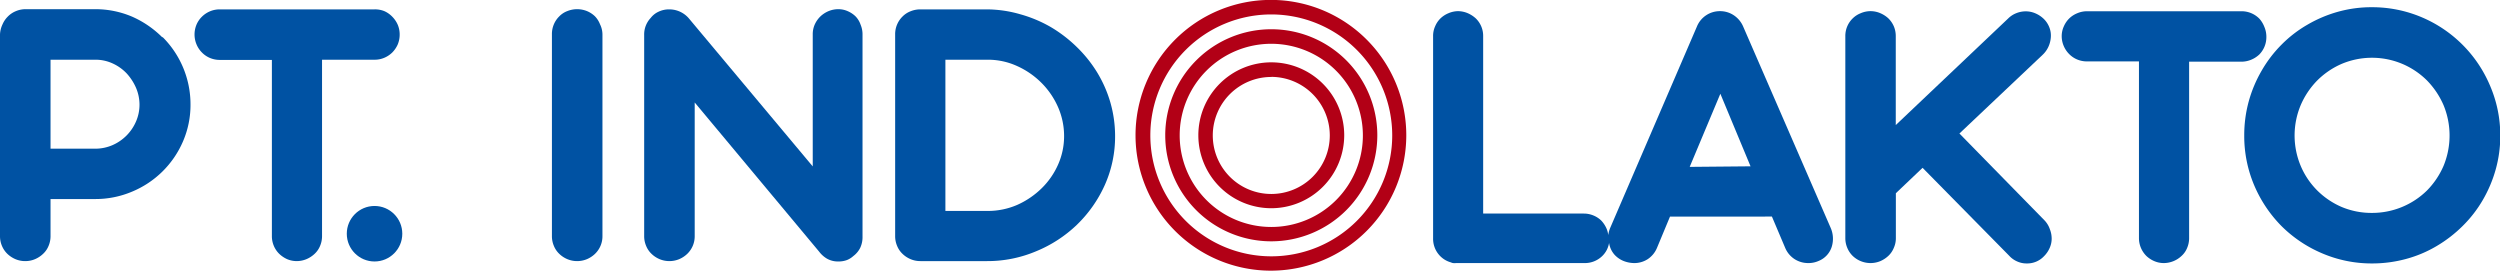 <svg xmlns="http://www.w3.org/2000/svg" viewBox="0 0 266.66 28.87"><defs><style>.cls-1{fill:#0052a3;}.cls-2{fill:#b20016;}</style></defs><g id="Layer_2" data-name="Layer 2"><g id="Layer_1-2" data-name="Layer 1"><path class="cls-1" d="M185.92,2.8a2.74,2.74,0,0,0-1-1.18,2.62,2.62,0,0,0-1.45-.43A2.64,2.64,0,0,0,181,2.83l-9.25,21.48a3,3,0,0,0-.21.77,2.41,2.41,0,0,0-.18-.7,3.06,3.06,0,0,0-.56-.85A2.62,2.62,0,0,0,170,23a2.68,2.68,0,0,0-1.06-.22l-10.74,0V3.86a2.59,2.59,0,0,0-.8-1.91,3.09,3.09,0,0,0-.84-.54,2.72,2.72,0,0,0-1.06-.22,2.67,2.67,0,0,0-1,.22,2.71,2.71,0,0,0-.85.55,2.55,2.55,0,0,0-.57.84,2.48,2.48,0,0,0-.22,1.06V25.44a2.62,2.62,0,0,0,.55,1.64,2.58,2.58,0,0,0,1.36.91.62.62,0,0,0,.23.07,1.1,1.1,0,0,0,.31,0h13.68a2.65,2.65,0,0,0,1.9-.74,2.49,2.49,0,0,0,.74-1.41,2.13,2.13,0,0,0,.1.42,2.41,2.41,0,0,0,.51.87,2.68,2.68,0,0,0,.92.63,3.17,3.17,0,0,0,1.13.23,2.63,2.63,0,0,0,1.45-.41,2.66,2.66,0,0,0,1-1.21l1.39-3.34H189l1.42,3.35a2.64,2.64,0,0,0,1,1.19,2.67,2.67,0,0,0,1.46.42,2.63,2.63,0,0,0,1.13-.24,2.4,2.4,0,0,0,1.38-1.53,2.89,2.89,0,0,0-.13-2Zm-5.69,15L183.5,10l3.22,7.74Z"/><path class="cls-1" d="M218.06,23.49,209,14.24l8.86-8.38a2.76,2.76,0,0,0,.64-.89,2.89,2.89,0,0,0,.25-1,2.36,2.36,0,0,0-.14-1,2.55,2.55,0,0,0-.56-.9,2.92,2.92,0,0,0-.91-.63,2.59,2.59,0,0,0-1.06-.23,2.7,2.7,0,0,0-1,.19,2.54,2.54,0,0,0-.87.56l-12,11.38V3.86A2.68,2.68,0,0,0,202,2.8a2.65,2.65,0,0,0-.59-.85,3,3,0,0,0-.84-.54,2.62,2.62,0,0,0-2.1,0,2.5,2.5,0,0,0-.85.55,2.58,2.58,0,0,0-.58.84,2.64,2.64,0,0,0-.21,1.06V25.44a2.65,2.65,0,0,0,.21,1,2.56,2.56,0,0,0,.58.86,2.75,2.75,0,0,0,2.95.55,3,3,0,0,0,.84-.55,2.4,2.4,0,0,0,.59-.86,2.49,2.49,0,0,0,.22-1V20.61l2.85-2.71,9.24,9.38a2.49,2.49,0,0,0,.88.62,2.39,2.39,0,0,0,1,.2,2.45,2.45,0,0,0,1.83-.77,2.83,2.83,0,0,0,.6-.87,2.43,2.43,0,0,0,.22-1,2.74,2.74,0,0,0-.19-1A2.56,2.56,0,0,0,218.06,23.49Z"/><path class="cls-1" d="M241.53,5a2.67,2.67,0,0,0,.21-1.06,2.67,2.67,0,0,0-.21-1.06A2.88,2.88,0,0,0,241,2a2.65,2.65,0,0,0-1.9-.8h-16.5a2.67,2.67,0,0,0-1.05.22,2.64,2.64,0,0,0-.86.57,2.69,2.69,0,0,0-.56.84,2.48,2.48,0,0,0-.22,1.06,2.65,2.65,0,0,0,.21,1,2.69,2.69,0,0,0,.57.86,2.59,2.59,0,0,0,.86.59,2.66,2.66,0,0,0,1.05.21h5.55V25.44a2.65,2.65,0,0,0,.21,1,2.72,2.72,0,0,0,.58.86,2.84,2.84,0,0,0,.84.55,2.58,2.58,0,0,0,1,.21,2.78,2.78,0,0,0,1.91-.76,2.3,2.3,0,0,0,.6-.86,2.65,2.65,0,0,0,.21-1V6.58h5.56a2.71,2.71,0,0,0,1.06-.21A2.84,2.84,0,0,0,241,5.8,2.71,2.71,0,0,0,241.53,5Z"/><path class="cls-1" d="M265.59,9.12a13.7,13.7,0,0,0-7.28-7.28A13.54,13.54,0,0,0,253,.77a13.27,13.27,0,0,0-3.64.49,13.82,13.82,0,0,0-3.25,1.38,13,13,0,0,0-2.76,2.13,13.37,13.37,0,0,0-2.12,2.78,13.81,13.81,0,0,0-1.37,3.26,13.66,13.66,0,0,0-.48,3.64,13.46,13.46,0,0,0,1.06,5.31,13.94,13.94,0,0,0,2.9,4.34A13.69,13.69,0,0,0,247.64,27,13.42,13.42,0,0,0,253,28.1a13.72,13.72,0,0,0,3.64-.48,13,13,0,0,0,3.27-1.38,14,14,0,0,0,2.77-2.14,13.19,13.19,0,0,0,2.14-2.76,13.9,13.9,0,0,0,1.38-3.26,13.25,13.25,0,0,0,.49-3.63A13.39,13.39,0,0,0,265.59,9.12ZM253,22.71a8.22,8.22,0,0,1-3.22-.63,8.4,8.4,0,0,1-2.61-1.76,8.23,8.23,0,0,1-1.77-2.63,8.38,8.38,0,0,1,0-6.47,8.56,8.56,0,0,1,1.77-2.64,8.43,8.43,0,0,1,2.61-1.77,8.33,8.33,0,0,1,6.45,0,8.33,8.33,0,0,1,2.64,1.77,8.74,8.74,0,0,1,1.77,2.64,8.5,8.5,0,0,1,0,6.47,8.57,8.57,0,0,1-1.77,2.63A8.34,8.34,0,0,1,253,22.71Z"/><path class="cls-1" d="M17.33,4A10.55,10.55,0,0,0,14.1,1.78a10,10,0,0,0-4-.8H2.69a2.66,2.66,0,0,0-1,.21,2.56,2.56,0,0,0-.86.58,2.65,2.65,0,0,0-.57.85A2.72,2.72,0,0,0,0,3.69V25.23a2.65,2.65,0,0,0,.21,1,2.57,2.57,0,0,0,.58.85,2.92,2.92,0,0,0,.85.56,2.66,2.66,0,0,0,1.05.21,2.63,2.63,0,0,0,1.05-.21,2.84,2.84,0,0,0,.84-.55,2.38,2.38,0,0,0,.6-.86,2.65,2.65,0,0,0,.21-1v-4h4.7a10,10,0,0,0,4-.79,10.13,10.13,0,0,0,5.43-5.36,9.81,9.81,0,0,0,.8-3.94,10.13,10.13,0,0,0-3-7.21ZM10.18,15.86H5.39V6.37h4.79A4.32,4.32,0,0,1,12,6.76a4.77,4.77,0,0,1,1.51,1.07,5.54,5.54,0,0,1,1,1.54,4.59,4.59,0,0,1,.37,1.79,4.48,4.48,0,0,1-.36,1.77A4.83,4.83,0,0,1,12,15.48,4.64,4.64,0,0,1,10.18,15.86Z"/><path class="cls-1" d="M41.84,1.78A2.7,2.7,0,0,0,41,1.19,2.64,2.64,0,0,0,39.93,1H23.44a2.66,2.66,0,0,0-1.05.21,2.72,2.72,0,0,0-.86.58,2.6,2.6,0,0,0-.57.84,2.73,2.73,0,0,0,0,2.1,2.69,2.69,0,0,0,.57.86,2.59,2.59,0,0,0,.86.59,2.66,2.66,0,0,0,1.05.21H29V25.23a2.65,2.65,0,0,0,.21,1,2.57,2.57,0,0,0,.58.85,3,3,0,0,0,.83.56,2.65,2.65,0,0,0,1,.21,2.72,2.72,0,0,0,1.07-.21,2.89,2.89,0,0,0,.85-.55,2.38,2.38,0,0,0,.6-.86,2.65,2.65,0,0,0,.21-1V6.37h5.55A2.64,2.64,0,0,0,41,6.16a2.76,2.76,0,0,0,.85-.57,2.9,2.9,0,0,0,.57-.84,2.71,2.71,0,0,0,.21-1.06,2.64,2.64,0,0,0-.21-1.06A2.88,2.88,0,0,0,41.84,1.78Z"/><path class="cls-1" d="M63.46,1.74a2.72,2.72,0,0,0-.86-.56,2.8,2.8,0,0,0-2.08,0,2.35,2.35,0,0,0-.87.57,2.6,2.6,0,0,0-.57.84,2.64,2.64,0,0,0-.21,1.06V25.23a2.65,2.65,0,0,0,.21,1,2.42,2.42,0,0,0,.58.85,2.79,2.79,0,0,0,.85.56,2.73,2.73,0,0,0,2.1,0,2.84,2.84,0,0,0,.84-.55,2.59,2.59,0,0,0,.81-1.9V3.65A2.48,2.48,0,0,0,64,2.59,2.52,2.52,0,0,0,63.46,1.74Z"/><path class="cls-1" d="M91.26,1.75a2.75,2.75,0,0,0-.82-.55,2.44,2.44,0,0,0-1-.22,2.72,2.72,0,0,0-1.07.21,2.89,2.89,0,0,0-.85.55,2.8,2.8,0,0,0-.6.84,2.54,2.54,0,0,0-.23,1.07v14.1L73.51,2a2.74,2.74,0,0,0-2.12-1,2.58,2.58,0,0,0-1.17.26,2.22,2.22,0,0,0-.81.65,2.56,2.56,0,0,0-.7,1.82V25.23a2.65,2.65,0,0,0,.21,1,2.42,2.42,0,0,0,.58.85,2.79,2.79,0,0,0,.85.56,2.73,2.73,0,0,0,2.1,0,2.84,2.84,0,0,0,.84-.55,2.59,2.59,0,0,0,.81-1.9V10.93L87.38,26.85a2.86,2.86,0,0,0,.83.74,2.36,2.36,0,0,0,1.1.3h.12a2.57,2.57,0,0,0,.9-.15,2.23,2.23,0,0,0,.69-.43,2.47,2.47,0,0,0,.74-.89A2.66,2.66,0,0,0,92,25.23V3.65a2.59,2.59,0,0,0-.2-1A2.36,2.36,0,0,0,91.26,1.75Z"/><path class="cls-1" d="M117,7.68A13.81,13.81,0,0,0,114.84,5a14.54,14.54,0,0,0-2.77-2.12,14,14,0,0,0-3.25-1.36A13,13,0,0,0,105.24,1H98.13a2.74,2.74,0,0,0-1,.2,2.44,2.44,0,0,0-.87.57,2.6,2.6,0,0,0-.57.84,2.64,2.64,0,0,0-.21,1.06V25.23a2.65,2.65,0,0,0,.21,1,2.42,2.42,0,0,0,.58.85,2.79,2.79,0,0,0,.85.56,2.67,2.67,0,0,0,1.06.21h7.09a13.3,13.3,0,0,0,5.25-1.05A13.87,13.87,0,0,0,114.84,24a13.69,13.69,0,0,0,3-4.26,12.63,12.63,0,0,0,1.1-5.22,13,13,0,0,0-.5-3.58A13.25,13.25,0,0,0,117,7.68Zm-4.13,9.85a8.13,8.13,0,0,1-1.76,2.55,8.87,8.87,0,0,1-2.6,1.77,7.85,7.85,0,0,1-3.17.65h-4.5V6.37h4.5a7.47,7.47,0,0,1,3.16.68,8.72,8.72,0,0,1,2.61,1.81,8.47,8.47,0,0,1,1.76,2.6,7.66,7.66,0,0,1,.63,3.06A7.42,7.42,0,0,1,112.87,17.53Z"/><circle class="cls-1" cx="39.95" cy="24.93" r="2.96"/><path class="cls-2" d="M135.61,22.21a7.78,7.78,0,1,1,7.77-7.77A7.79,7.79,0,0,1,135.61,22.21Zm0-14a6.24,6.24,0,1,0,6.23,6.24A6.25,6.25,0,0,0,135.61,8.2Z"/><path class="cls-2" d="M135.61,25.74a11.31,11.31,0,1,1,11.3-11.3A11.32,11.32,0,0,1,135.61,25.74Zm0-21.07a9.77,9.77,0,1,0,9.76,9.77A9.78,9.78,0,0,0,135.61,4.67Z"/><path class="cls-2" d="M135.61,28.87A14.44,14.44,0,1,1,150,14.44,14.45,14.45,0,0,1,135.61,28.87Zm0-27.33a12.9,12.9,0,1,0,12.89,12.9A12.91,12.91,0,0,0,135.61,1.54Z"/></g></g></svg>